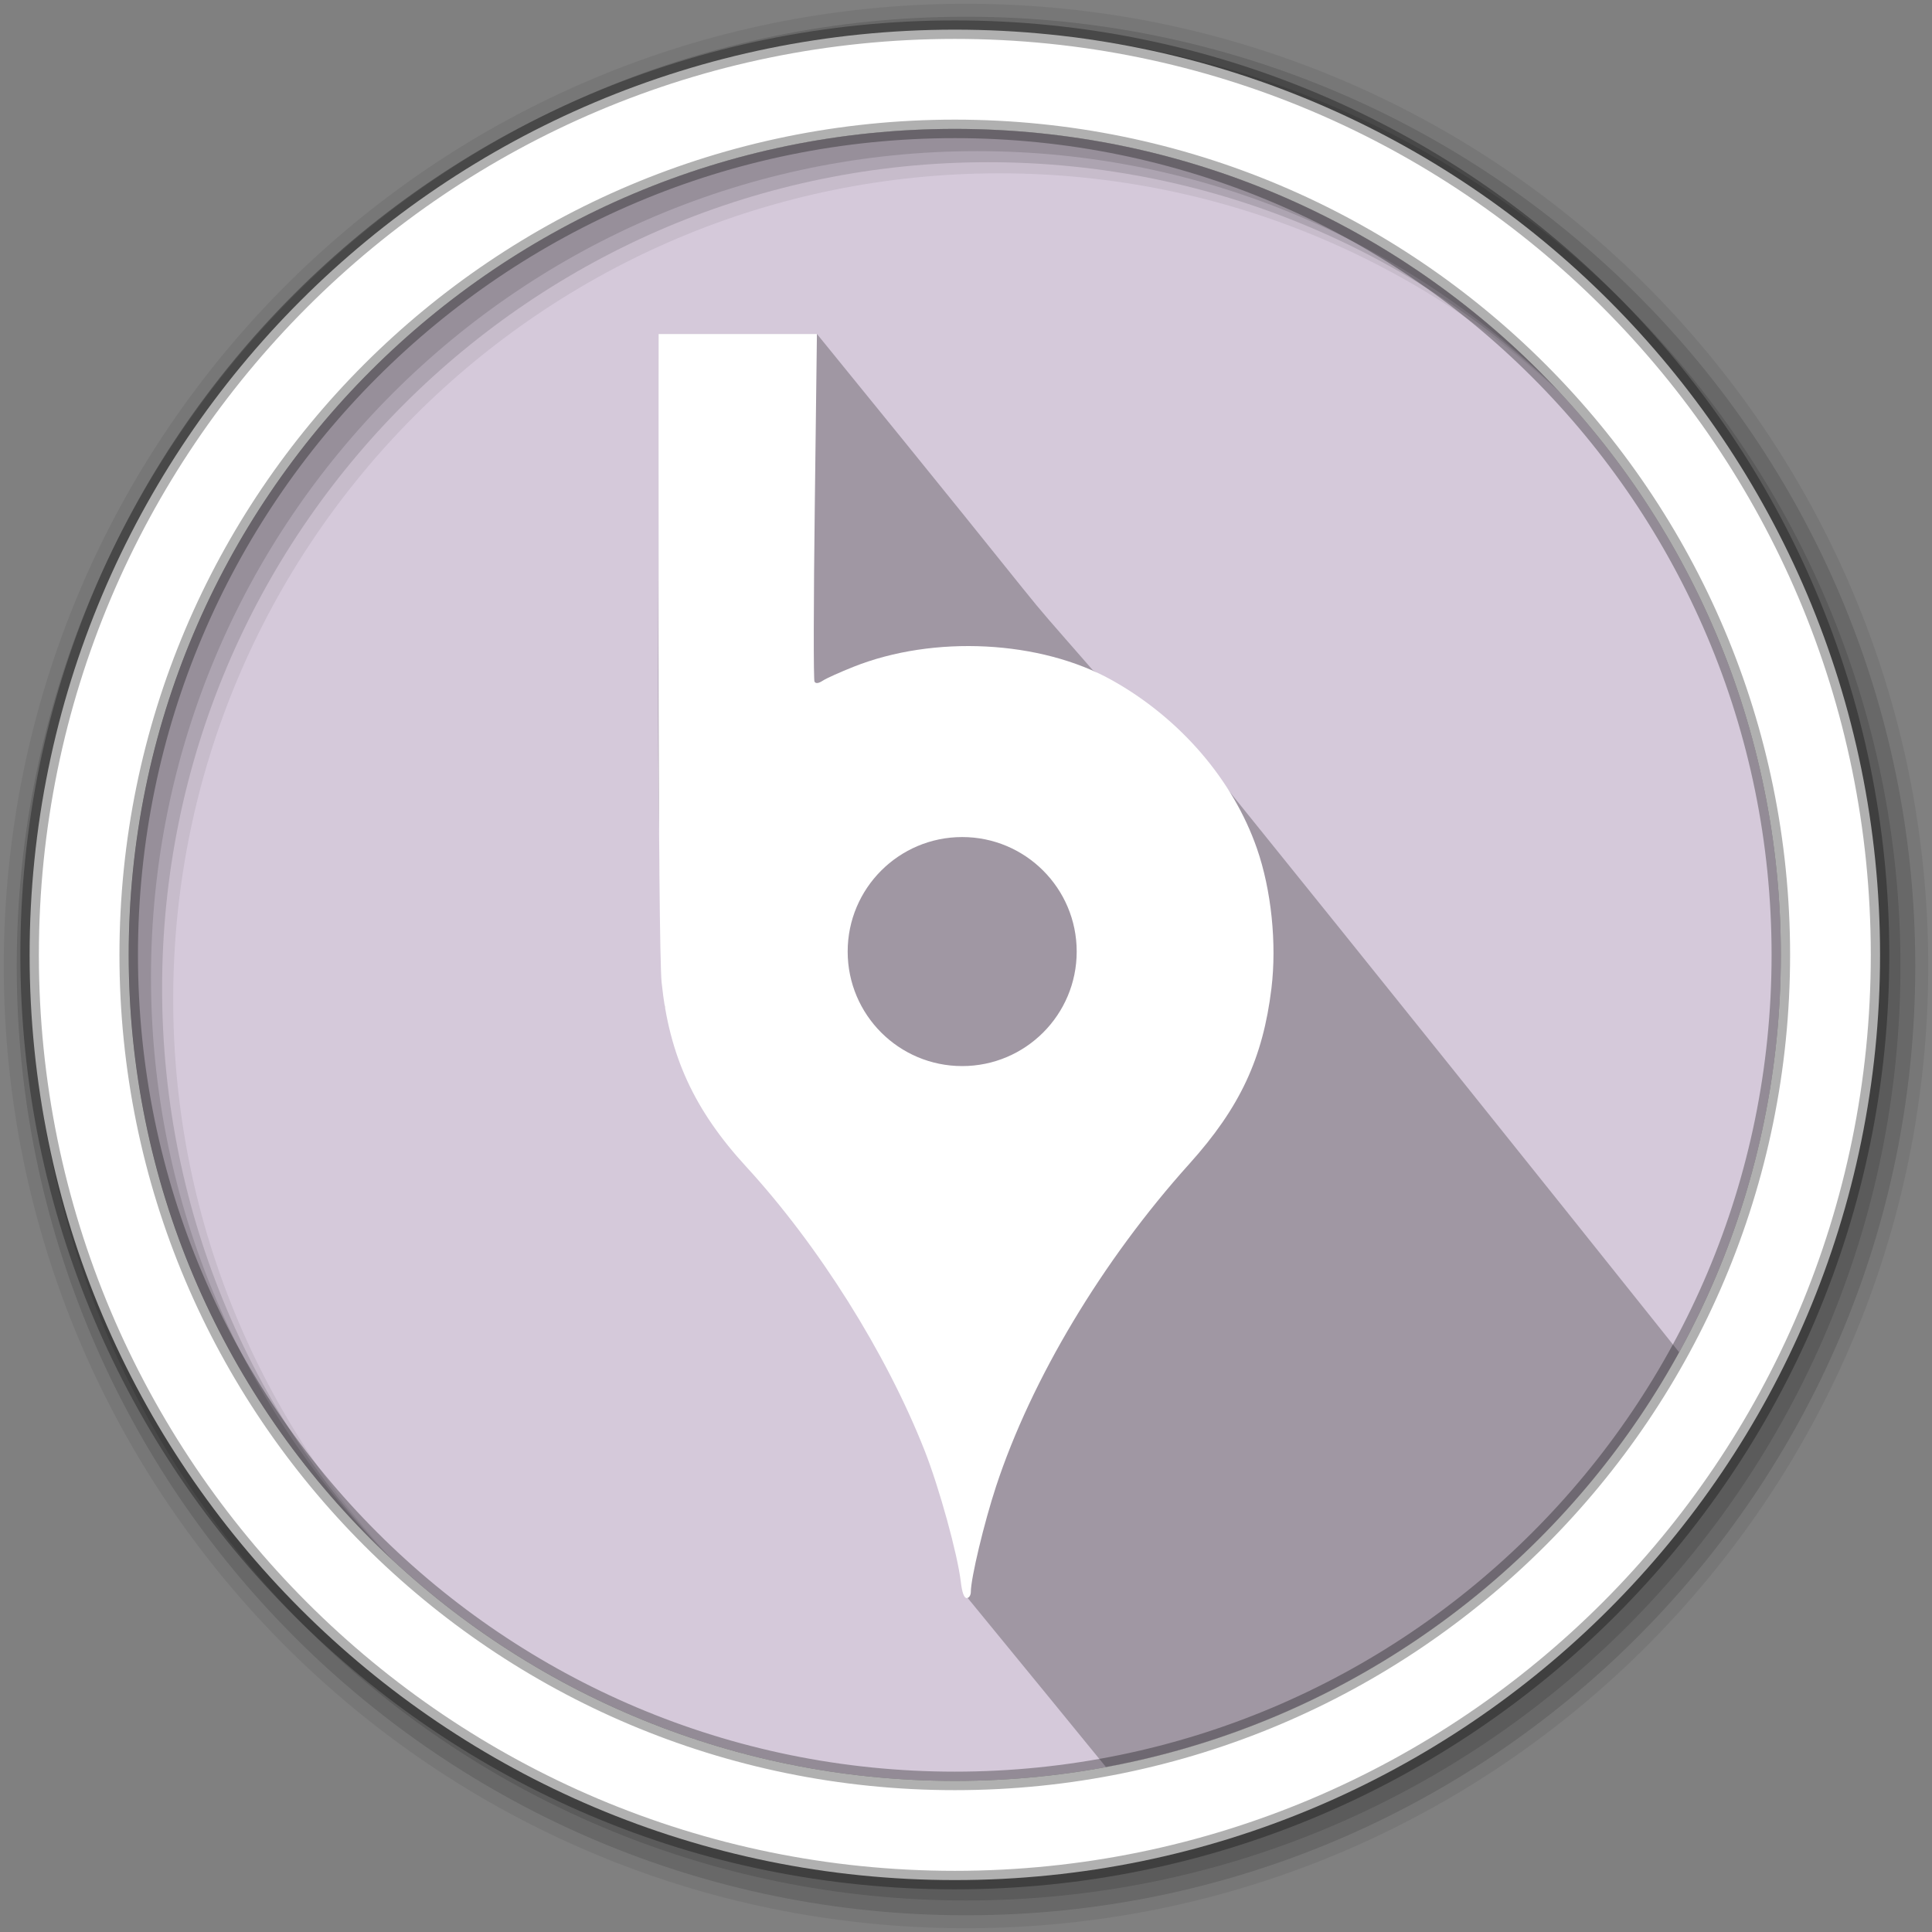 <svg viewBox="0 0 512 512" xmlns="http://www.w3.org/2000/svg">
 <rect x="0" y="0" width="512" height="512" fill="#808080" stroke="none"/>
 <path d="m471.95 253.05c0 120.9-98.01 218.91-218.91 218.91s-218.91-98.01-218.91-218.91 98.01-218.91 218.91-218.91 218.91 98.01 218.91 218.91" fill="#d5c9da" fill-rule="evenodd"/>
 <path d="m174.53 88.5c.55 59.42-1.43 118.97 1.69 178.28 11.7 40.43 49.05 61.62 63.4 98.56 12.9 16.33 15.93 47.87 16.66 57.94 17.1 20.86 28.41 34.68 36.81 45 65.53-12.12 120.84-53.4 151.91-109.9-39.94-50.06-79.97-100.04-120.16-149.82-3.89-4.82-9.13-8.14-13.03-12.97-7.44-6.79-14.75-13.31-22.19-17.97-25.19-28.89-.23.41-73.12-89.12z" opacity=".25"/>
 <g fill-rule="evenodd">
  <path d="m256 1c-140.83 0-255 114.17-255 255s114.17 255 255 255 255-114.17 255-255-114.17-255-255-255m8.827 44.931c120.9 0 218.9 98 218.9 218.9s-98 218.9-218.9 218.9-218.93-98-218.93-218.9 98.03-218.9 218.93-218.9" fill-opacity=".067"/>
  <g fill-opacity=".129">
   <path d="m256 4.43c-138.94 0-251.57 112.63-251.57 251.57s112.63 251.57 251.57 251.57 251.57-112.63 251.57-251.57-112.63-251.57-251.57-251.57m5.885 38.556c120.9 0 218.9 98 218.9 218.9s-98 218.9-218.9 218.9-218.93-98-218.93-218.9 98.03-218.9 218.93-218.9"/>
   <path d="m256 8.36c-136.77 0-247.64 110.87-247.64 247.64s110.87 247.64 247.64 247.64 247.64-110.87 247.64-247.64-110.87-247.64-247.64-247.64m2.942 31.691c120.9 0 218.9 98 218.9 218.9s-98 218.9-218.9 218.9-218.93-98-218.93-218.9 98.03-218.9 218.93-218.9"/>
  </g>
  <path d="m253.04 7.86c-135.42 0-245.19 109.78-245.19 245.19 0 135.42 109.78 245.19 245.19 245.19 135.42 0 245.19-109.78 245.19-245.19 0-135.42-109.78-245.19-245.19-245.19zm0 26.297c120.9 0 218.9 98 218.9 218.9s-98 218.9-218.9 218.9-218.93-98-218.93-218.9 98.03-218.9 218.93-218.9z" fill="#ffffff" stroke="#000000" stroke-opacity=".31" stroke-width="4.904"/>
 </g>
 <path d="m174.52 88.51v82.17c.01 48.602.351 85.23.813 89.66 2.031 19.478 8.605 33.801 22.44 48.871 19.16 20.87 37.03 49.28 47.24 75.15 3.876 9.818 8.745 27.473 9.607 34.806.338 2.874.862 4.335 1.576 4.335.591 0 1.084-.734 1.084-1.626 0-3.617 3.509-18.301 6.675-27.933 9.355-28.454 28.2-59.92 51.24-85.52 13.403-14.897 19.498-27.939 21.75-46.51 1.44-11.872-.021-26.05-3.843-37.05-6.318-18.19-20.371-34.512-38.427-44.609-18.931-10.587-47.24-12.03-68.55-3.522-3.459 1.381-7.08 3-8.03 3.621-1.178.765-1.889.867-2.242.296-.286-.462-.247-21.394.074-46.51l.566-45.644h-41.974m80.47 133.33c16.76 0 30.347 13.587 30.347 30.347s-13.587 30.347-30.347 30.347-30.347-13.587-30.347-30.347 13.587-30.347 30.347-30.347" fill="#ffffff"/>
</svg>
